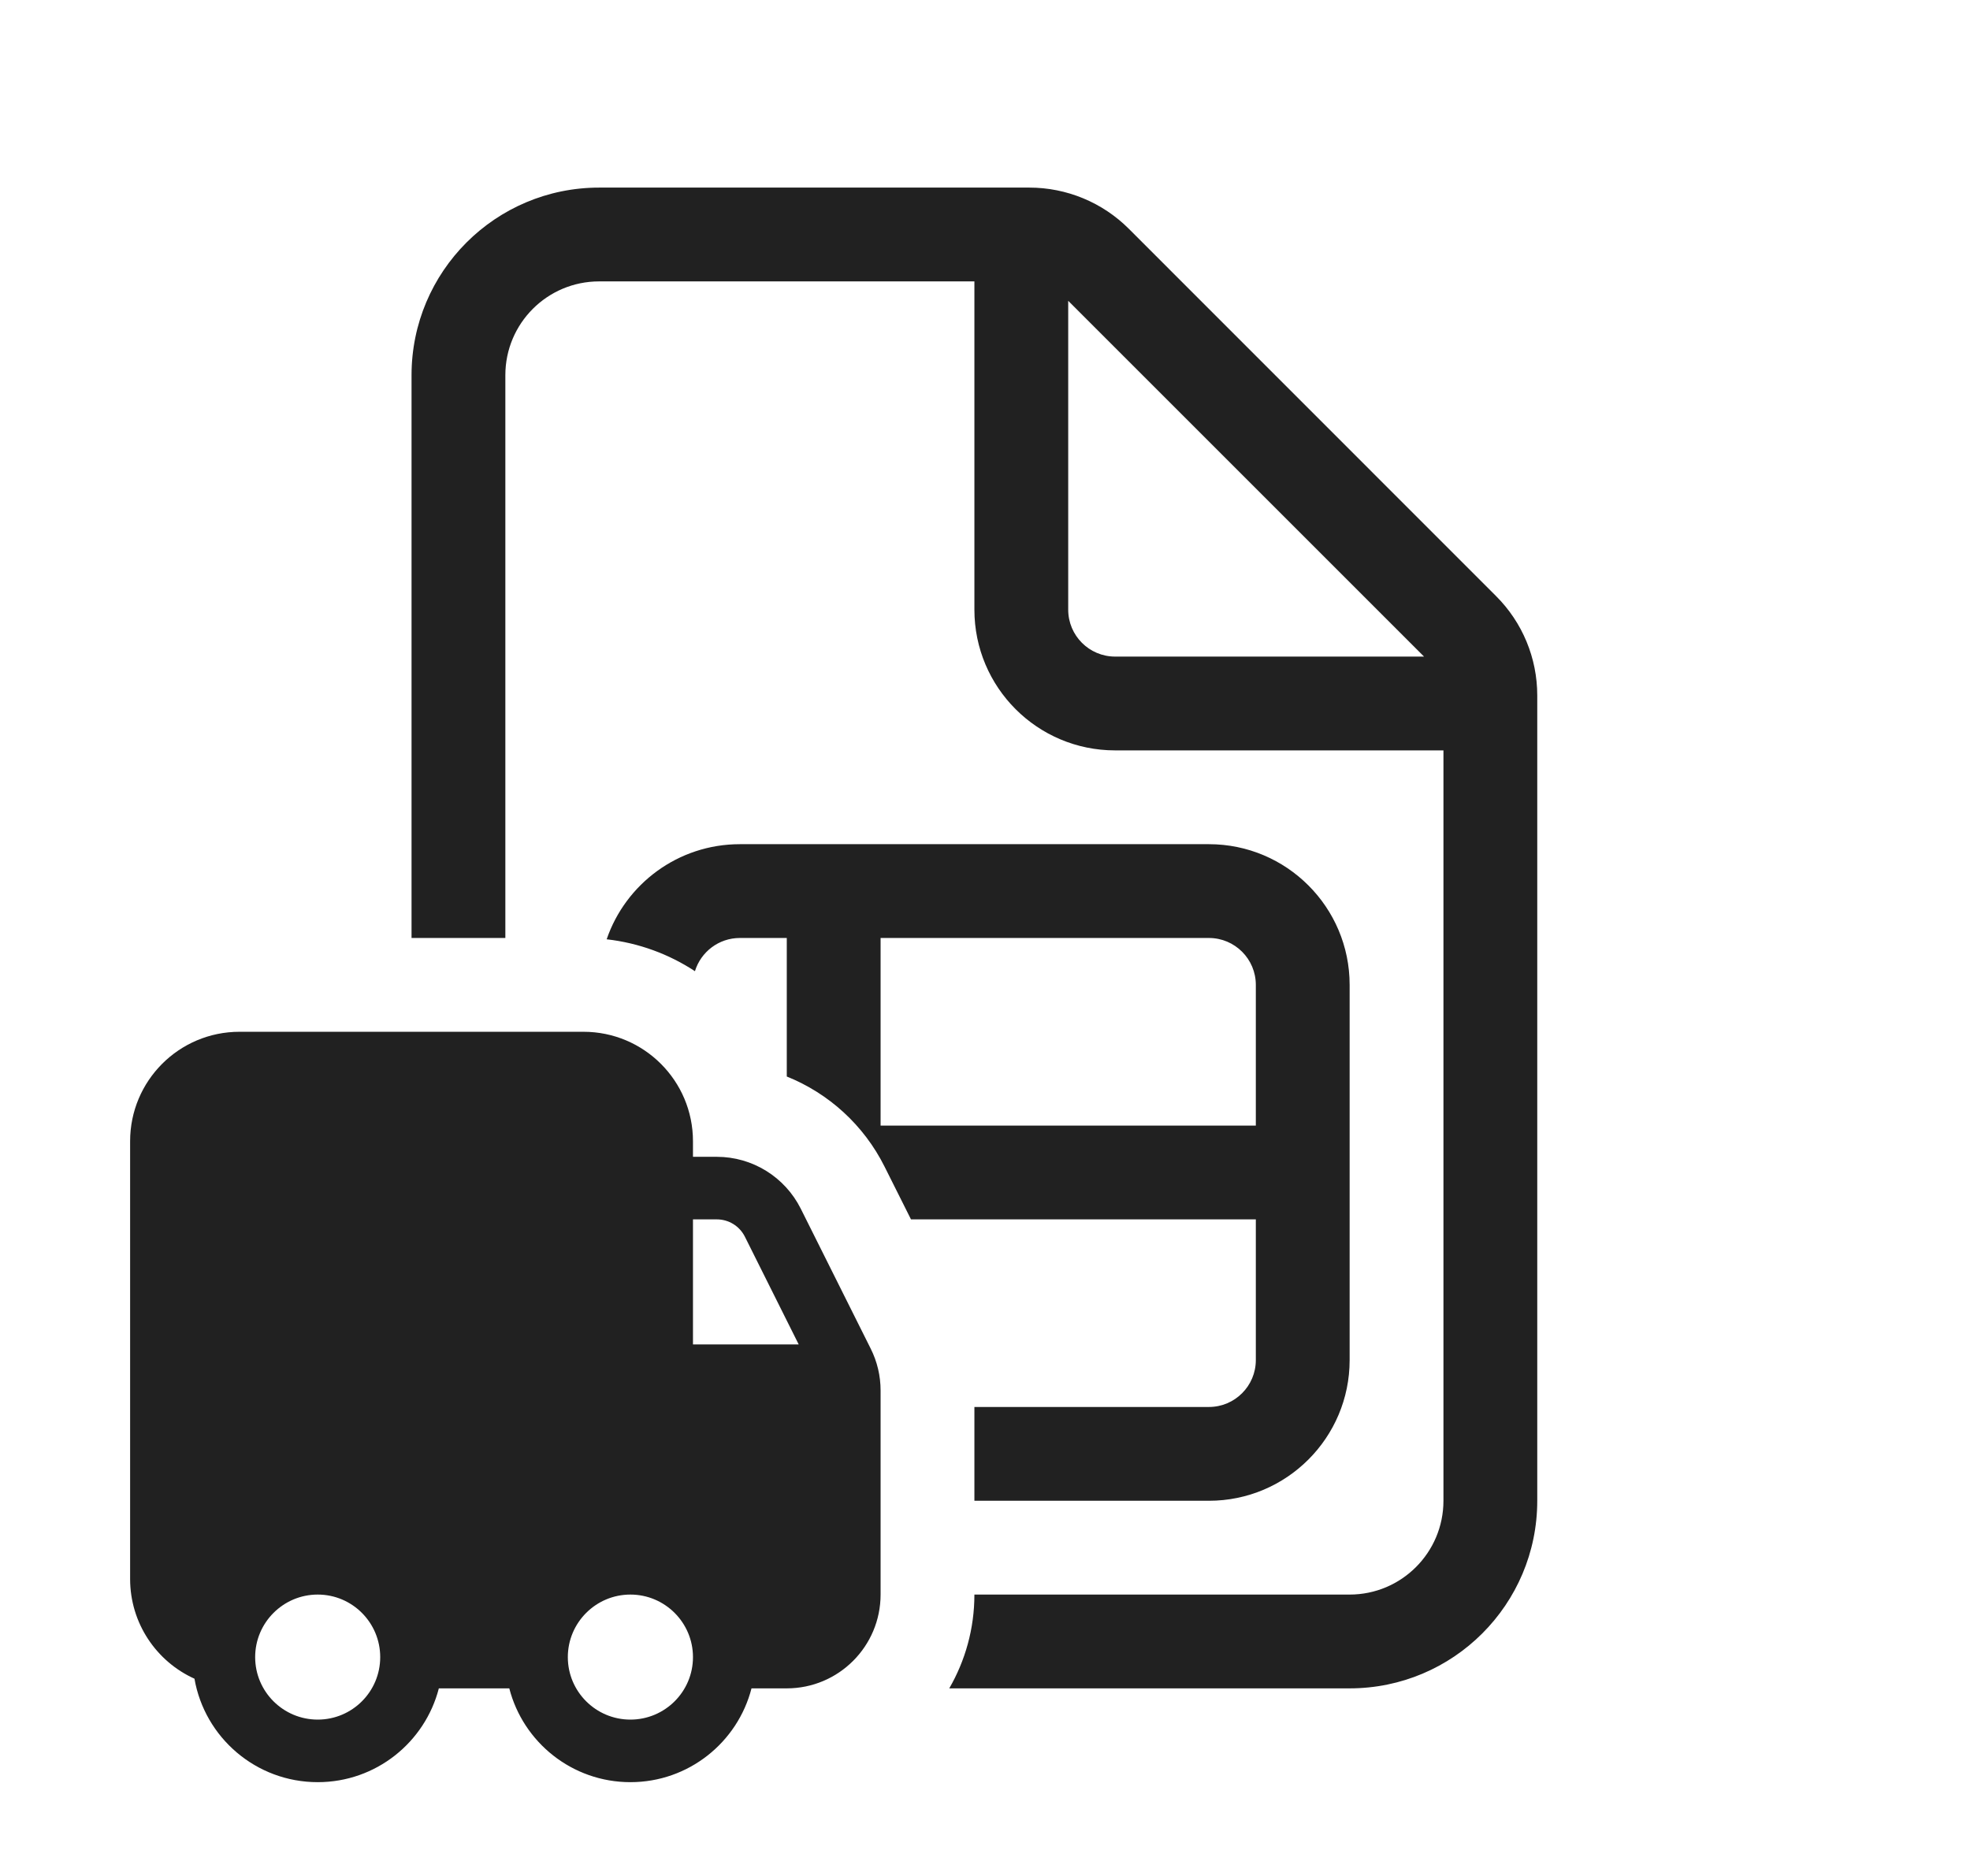 <svg width="21" height="20" viewBox="0 0 21 20" fill="none" xmlns="http://www.w3.org/2000/svg">
<path d="M7.887 9C7.228 9 6.669 9.424 6.467 10.014C6.812 10.053 7.132 10.173 7.408 10.354C7.471 10.149 7.661 10 7.887 10H8.387V11.477C8.833 11.656 9.208 11.994 9.43 12.439L9.711 13H13.387V14.5C13.387 14.776 13.163 15 12.887 15H10.387V16H12.887C13.715 16 14.387 15.328 14.387 14.5V10.5C14.387 9.672 13.715 9 12.887 9H7.887ZM13.387 12H9.387V10H12.887C13.163 10 13.387 10.224 13.387 10.5V12ZM4.387 10H5.387V4C5.387 3.448 5.834 3 6.387 3H10.387V6.5C10.387 7.328 11.058 8 11.887 8H15.387V16C15.387 16.552 14.939 17 14.387 17H10.387C10.387 17.364 10.289 17.706 10.119 18H14.387C15.491 18 16.387 17.105 16.387 16V7.414C16.387 7.016 16.229 6.635 15.947 6.354L12.033 2.439C11.752 2.158 11.37 2 10.973 2H6.387C5.282 2 4.387 2.895 4.387 4V10ZM15.18 7H11.887C11.611 7 11.387 6.776 11.387 6.5V3.207L15.18 7ZM2.553 11C1.909 11 1.387 11.522 1.387 12.167V16.833C1.387 17.306 1.668 17.714 2.073 17.897C2.182 18.524 2.729 19 3.387 19C4.008 19 4.53 18.575 4.678 18H5.429C5.577 18.575 6.099 19 6.72 19C7.341 19 7.863 18.575 8.011 18H8.387C8.939 18 9.387 17.552 9.387 17V14.824C9.387 14.669 9.351 14.516 9.281 14.377L8.536 12.886C8.366 12.547 8.02 12.333 7.641 12.333H7.387V12.167C7.387 11.522 6.864 11 6.22 11H2.553ZM7.387 14.333V13H7.641C7.768 13 7.883 13.071 7.94 13.184L8.514 14.333H7.387ZM2.72 17.667C2.72 17.299 3.019 17 3.387 17C3.755 17 4.053 17.299 4.053 17.667C4.053 18.035 3.755 18.333 3.387 18.333C3.019 18.333 2.72 18.035 2.72 17.667ZM6.72 18.333C6.352 18.333 6.053 18.035 6.053 17.667C6.053 17.299 6.352 17 6.72 17C7.088 17 7.387 17.299 7.387 17.667C7.387 18.035 7.088 18.333 6.72 18.333Z" fill="#212121"/>
</svg>
